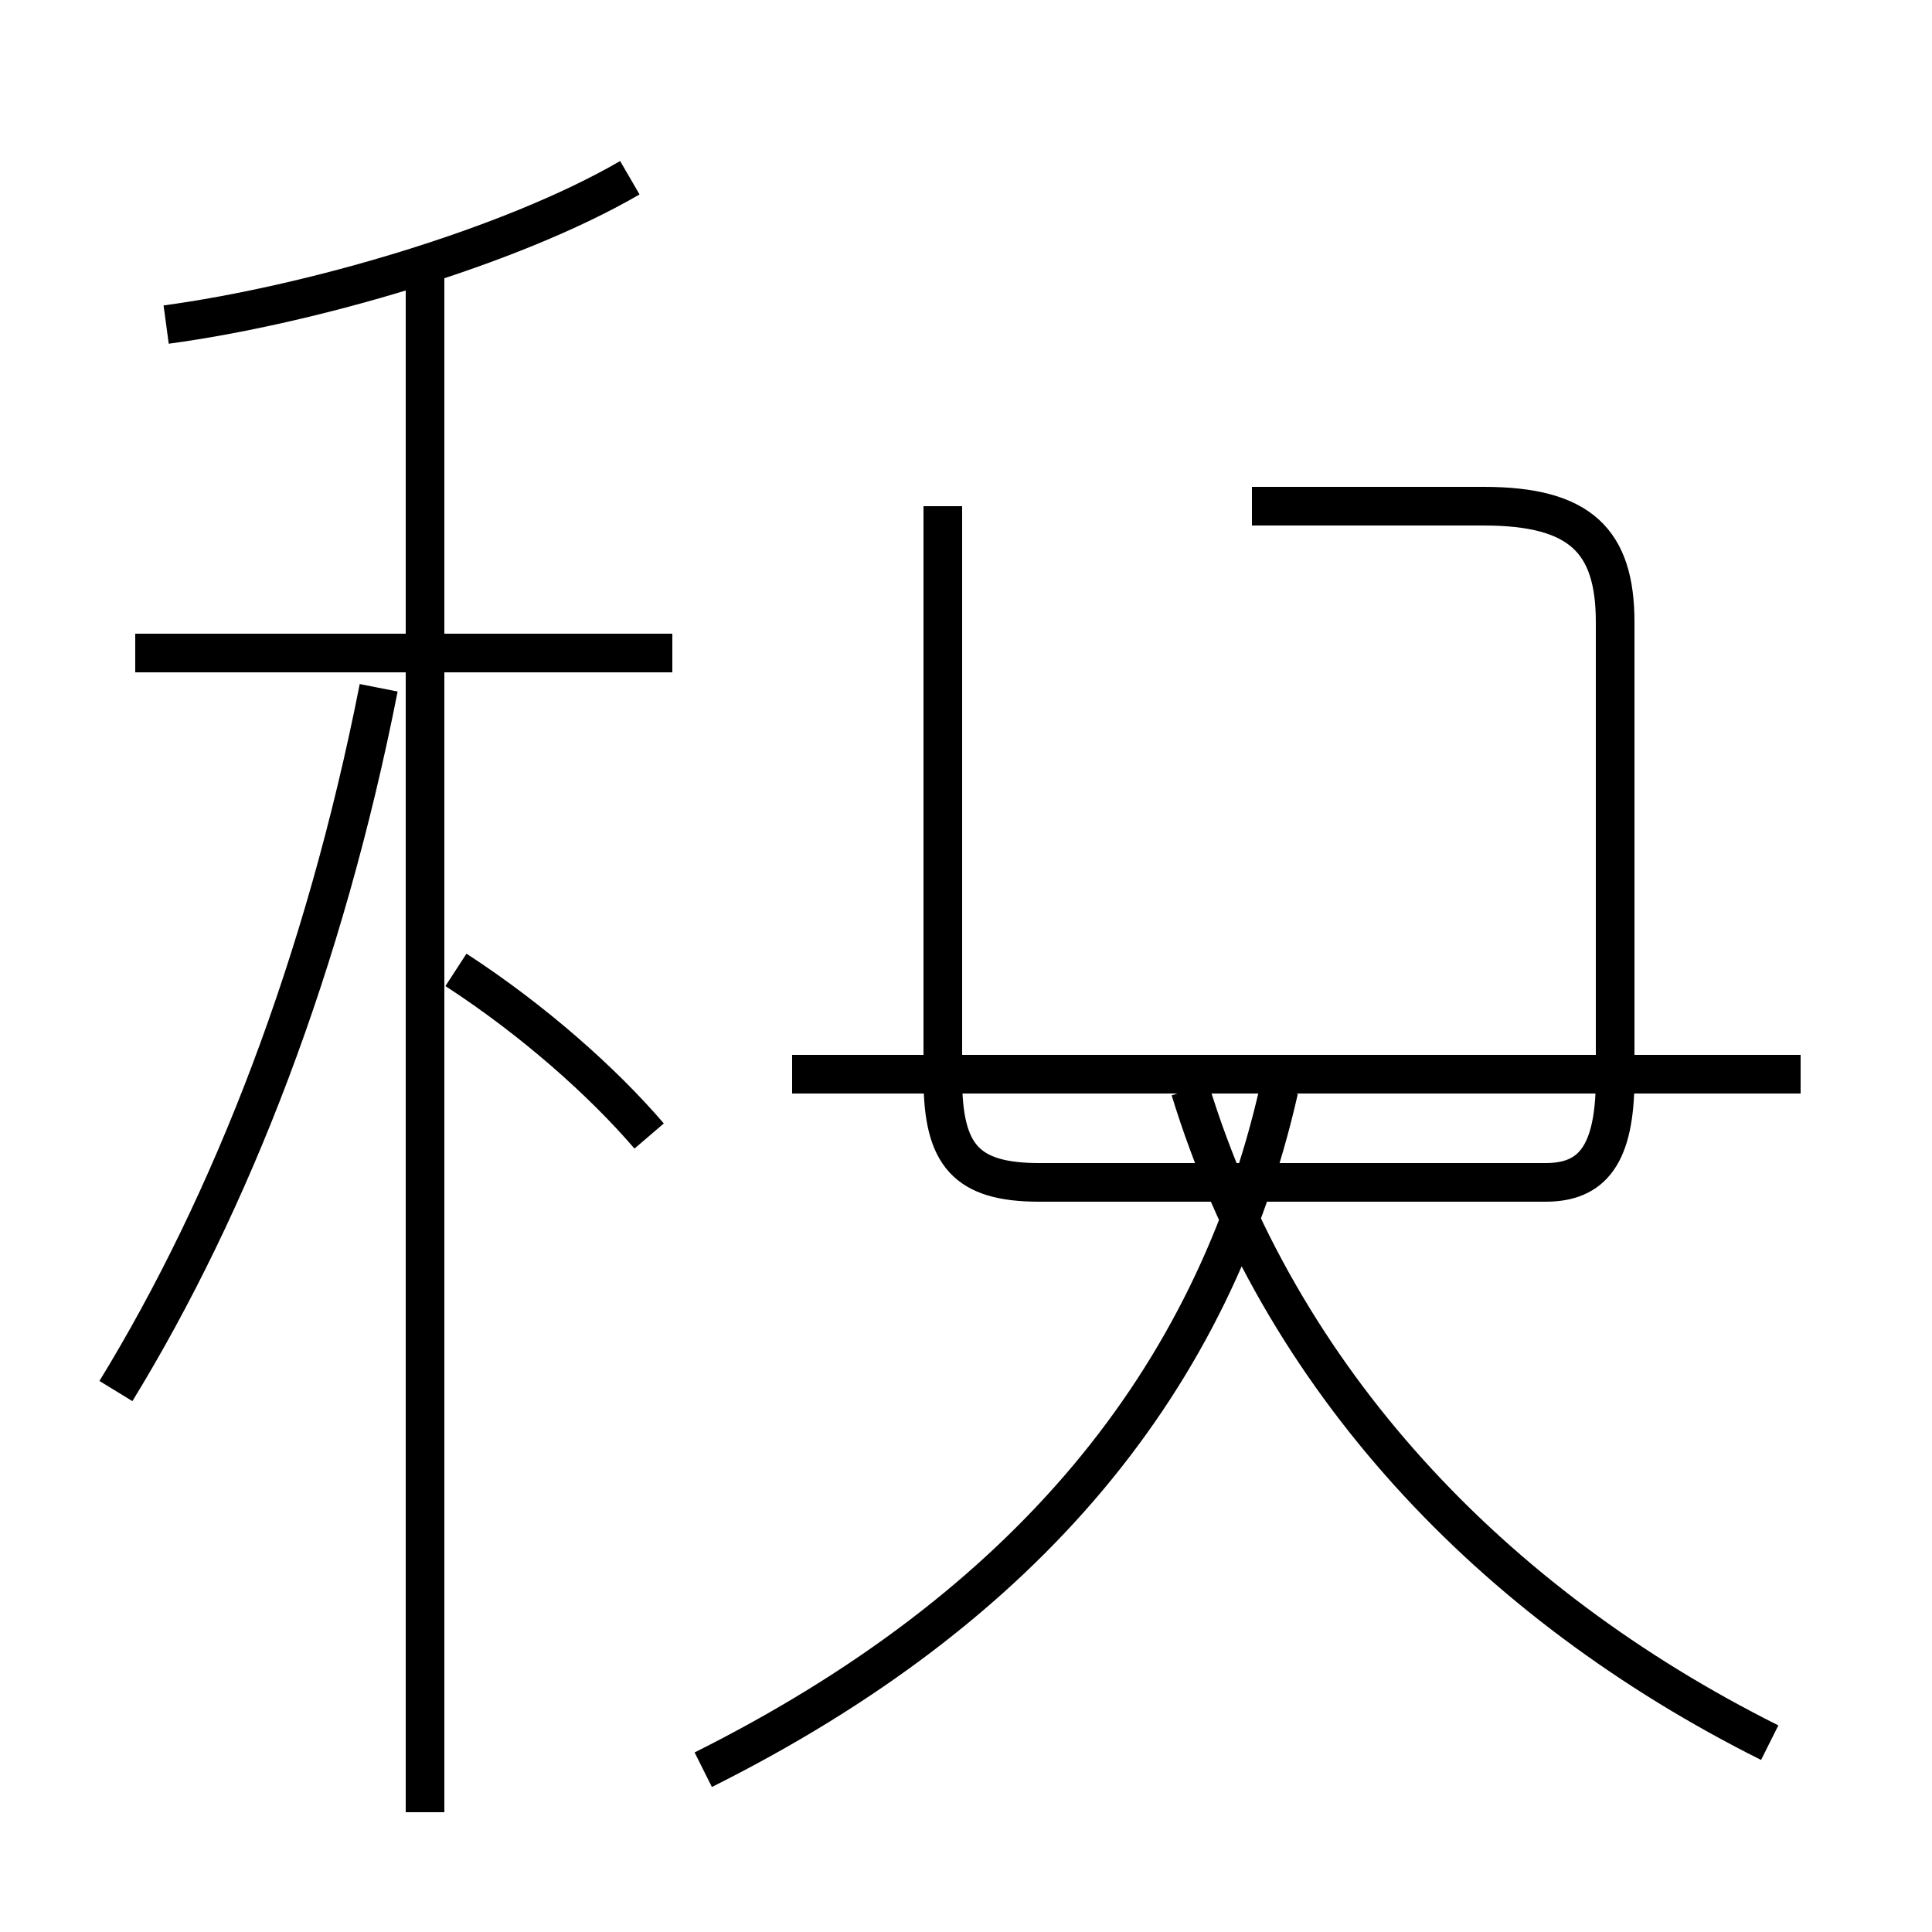 <?xml version='1.0' encoding='utf8'?>
<svg viewBox="0.0 -44.0 50.0 50.0" version="1.1" xmlns="http://www.w3.org/2000/svg">
<rect x="0.0" y="-44.0" width="50.0" height="50.0" fill="#808080" stroke="none"/>
<rect x="-1000" y="-1000" width="2000" height="2000" stroke="white" fill="white"/>
<g style="fill:none; stroke:#000000;  stroke-width:1">
<path d="M 4.3 35.6 C 8.0 36.1 13.2 37.6 16.3 39.4 M 17.4 27.1 L 3.5 27.1 M 11.0 -2.9 L 11.0 37.1 M 3.0 8.0 C 6.0 12.9 8.4 19.1 9.8 26.2 M 16.8 14.6 C 15.6 16.0 13.8 17.6 11.8 18.9 M 20.5 16.2 L 46.6 16.2 M 45.8 -1.1 C 38.6 2.5 33.1 8.3 30.8 15.8 M 32.4 30.9 L 38.4 30.9 C 40.9 30.9 41.8 30.0 41.8 27.9 L 41.8 16.1 C 41.8 14.1 41.2 13.4 40.0 13.4 L 26.9 13.4 C 25.0 13.4 24.4 14.1 24.4 16.1 L 24.4 30.9 M 46.6 16.2 L 24.1 16.2 M 18.2 -1.8 C 26.6 2.4 31.4 8.3 33.1 15.8" transform="scale(1, -1)" />
</g>
</svg>